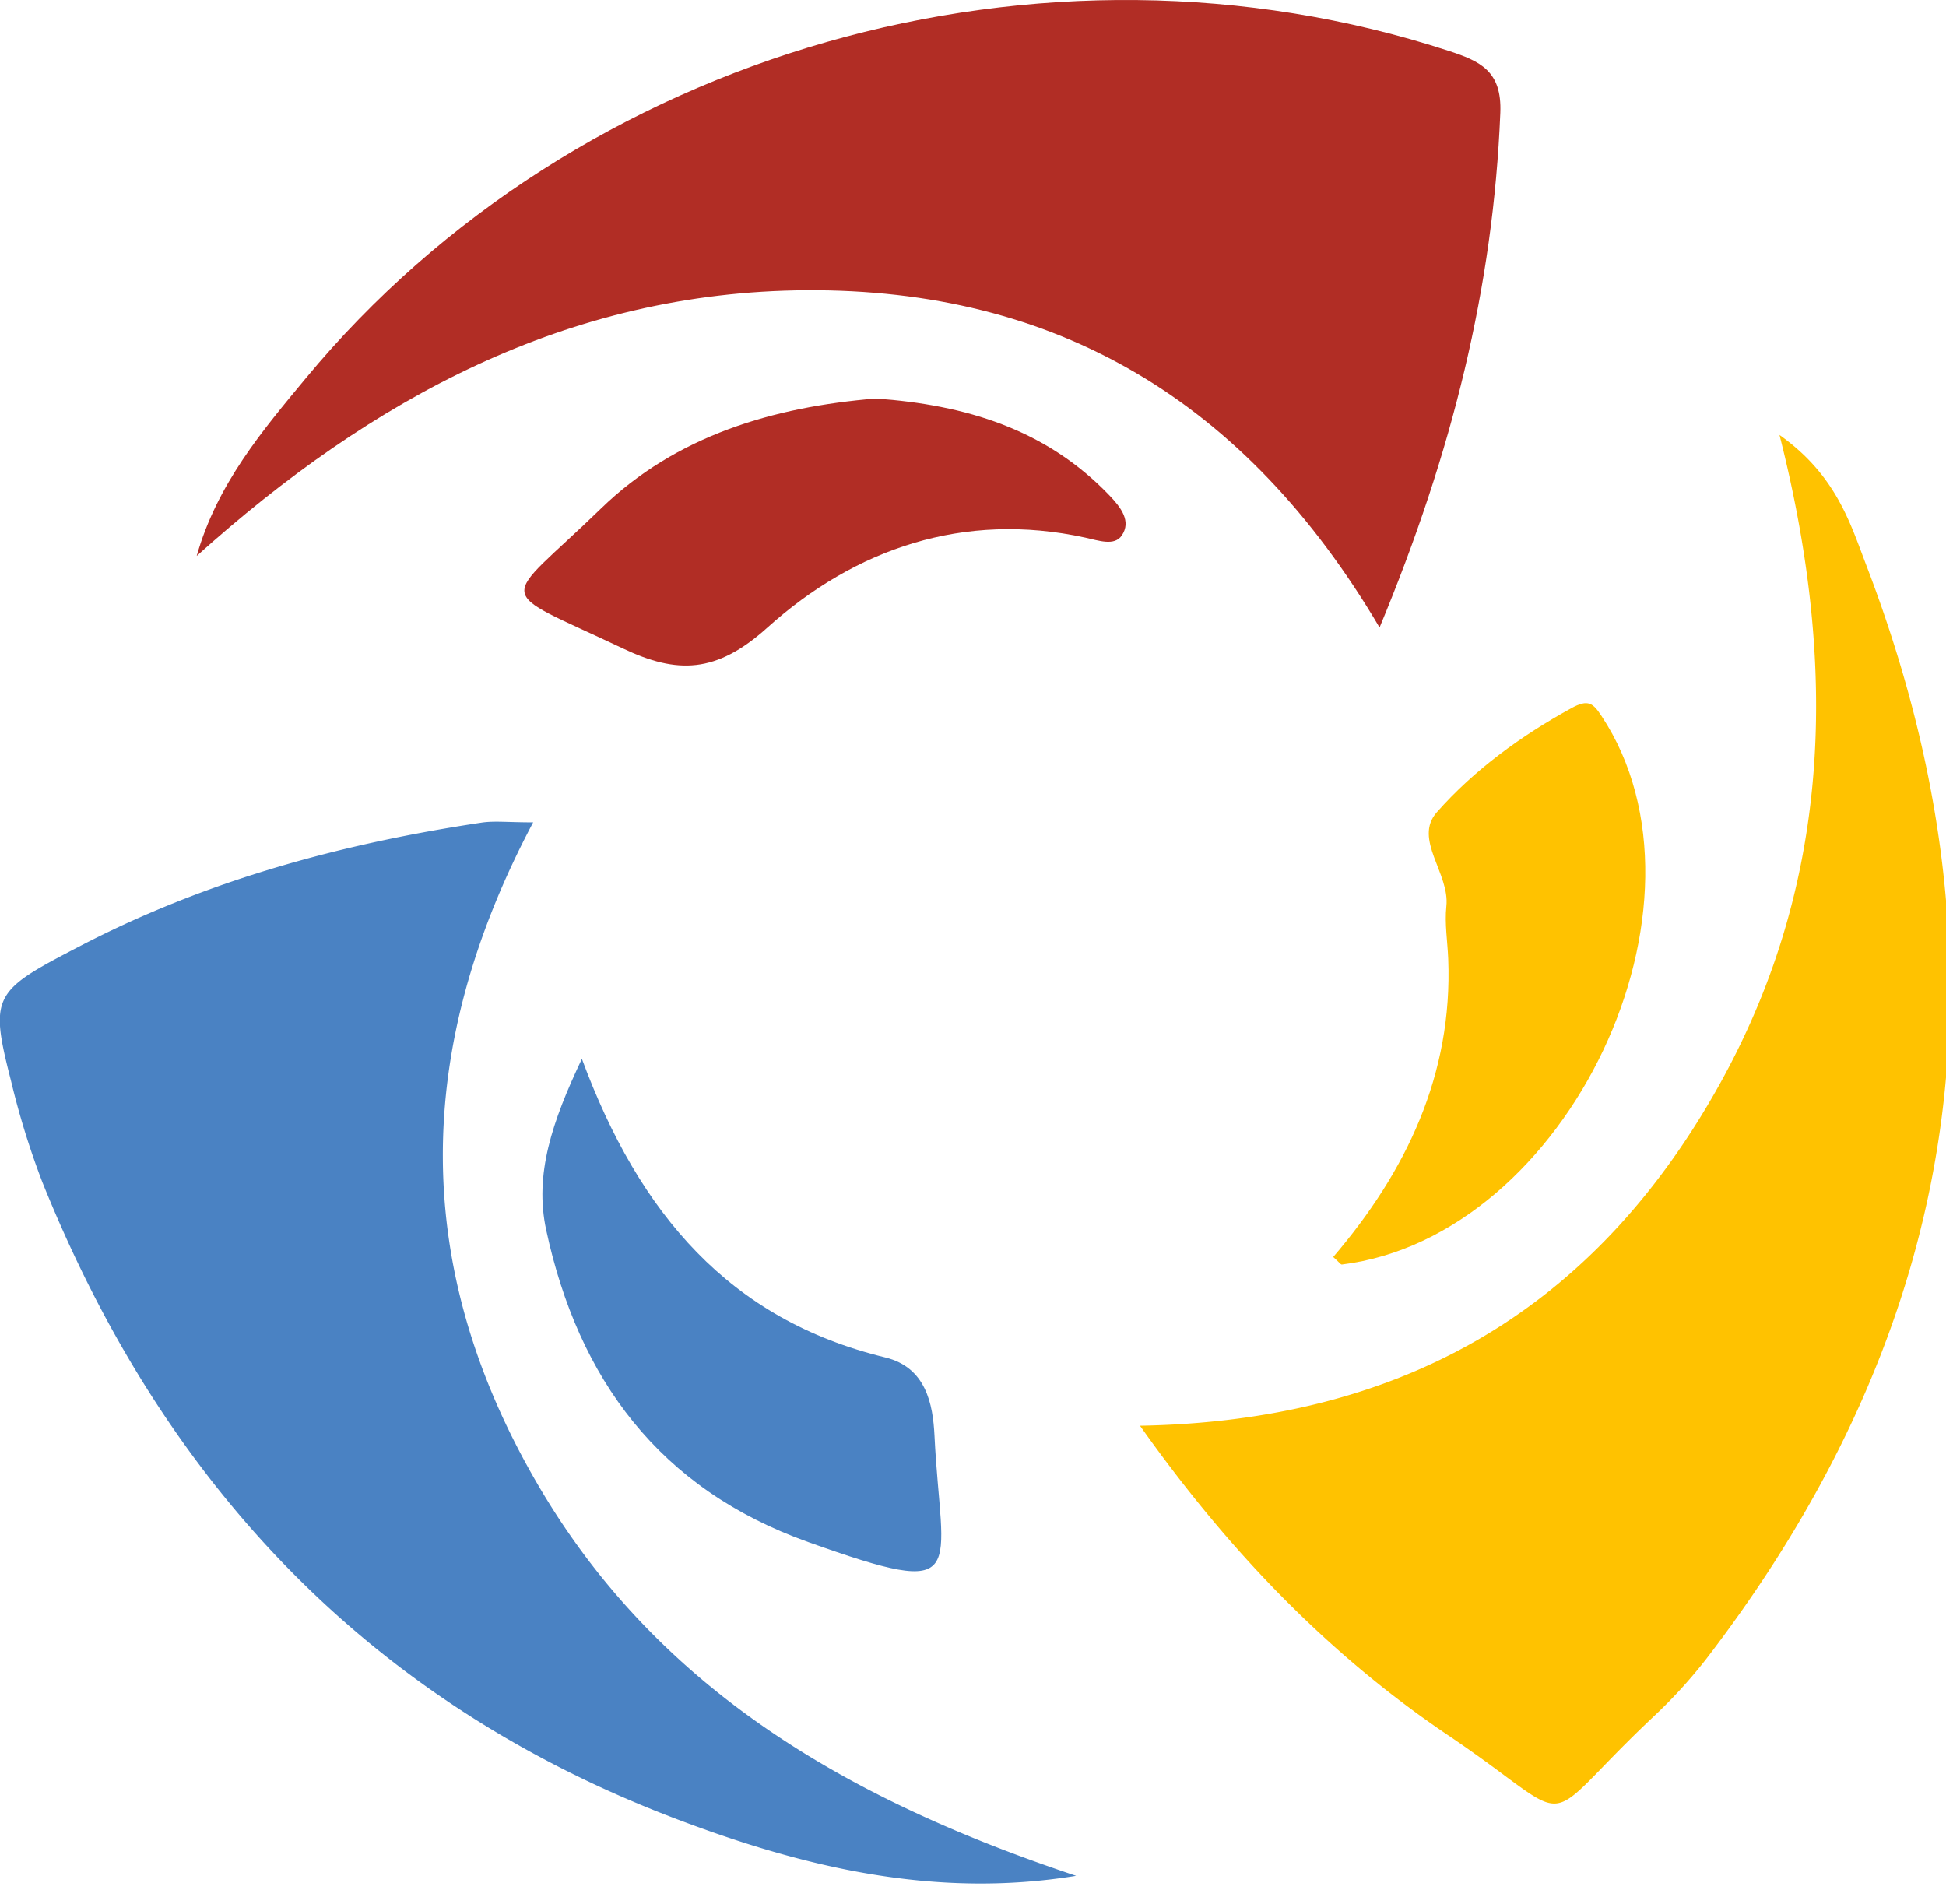 <svg id="logo" xmlns="http://www.w3.org/2000/svg" width="527.93" height="516.61" viewBox="0 0 527.93 516.61">
  <defs>
    <style>
      .cls-1 {
        fill: #4a82c3;
      }

      .cls-2 {
        fill: #b12d25;
      }

      .cls-3 {
        fill: #ffc200;
      }
    </style>
  </defs>
  <g id="icon">
    <g>
      <g>
        <path class="cls-1" d="M144.64,223.1c-32.72,61.75-33,120.8,1.16,179.46,33.09,56.79,85.94,86.22,146.14,106.32-38.09,6.22-73.57-2.21-108.19-15.32-83.49-31.61-139.39-91-172.31-173A217.85,217.85,0,0,1,3,293.25c-6-23.39-4.8-24.39,18.92-36.7,34.28-17.79,70.82-27.69,108.72-33.38C134.14,222.65,137.75,223.1,144.64,223.1Z"/>
        <path class="cls-1" d="M157.86,287.25c15.57,42.11,40.12,70.77,82.29,81,11.08,2.69,12.95,12.67,13.37,21.27,1.83,37.45,10.3,44.71-34.26,28.82-40.38-14.4-62.35-44.17-71.09-84.69C144.92,318.59,149.79,304.26,157.86,287.25Z"/>
      </g>
      <g>
        <path class="cls-2" d="M374.26,170.23c-36.42-61.73-87.9-91.9-155.58-91.49-64.67.4-117.89,29.44-165.32,72.08,5.56-19.55,17.83-34,29.63-48.24,73.68-88.9,199.87-124.67,309.92-88.81,8.65,2.82,14.57,5.46,14.11,16.83C405.1,77.87,394,122.8,374.26,170.23Z"/>
        <path class="cls-2" d="M237.59,108.11c24.43,1.73,46.18,8.33,63.37,26.27,3.18,3.31,6,7.05,3.36,10.9-2,2.92-6.22,1.37-9.89.57-33-7.21-62.47,3-86.3,24.45-13.8,12.41-24.41,12.62-39.19,5.59-35.82-17-33.32-11.3-5.93-37.9C183.48,118.1,209.93,110.38,237.59,108.11Z"/>
      </g>
      <g>
        <path class="cls-3" d="M309.27,386.78c70.25-1.22,121-30.69,154.6-88C496.4,243.41,499.42,183.68,482.76,118c15.41,10.91,19.2,24,23.56,35.37Q567.64,313.47,463,449.9a135.51,135.51,0,0,1-14.56,15.93c-32.89,31-18.65,29.81-55.54,4.95C360.63,449,333.52,421.05,309.27,386.78Z"/>
        <path class="cls-3" d="M361.69,341c19.77-23.12,32.43-49.42,31.2-80.84-.19-4.76-1-9.59-.51-14.27,1-8.94-9.05-18.21-2.59-25.53,10.14-11.5,22.81-20.72,36.54-28.27,4.55-2.5,5.86-1.32,8.15,2.15,33.72,51-9,141.22-70.45,148.81C363.66,343.06,363.19,342.3,361.69,341Z"/>
      </g>
    </g>
  </g>
</svg>
